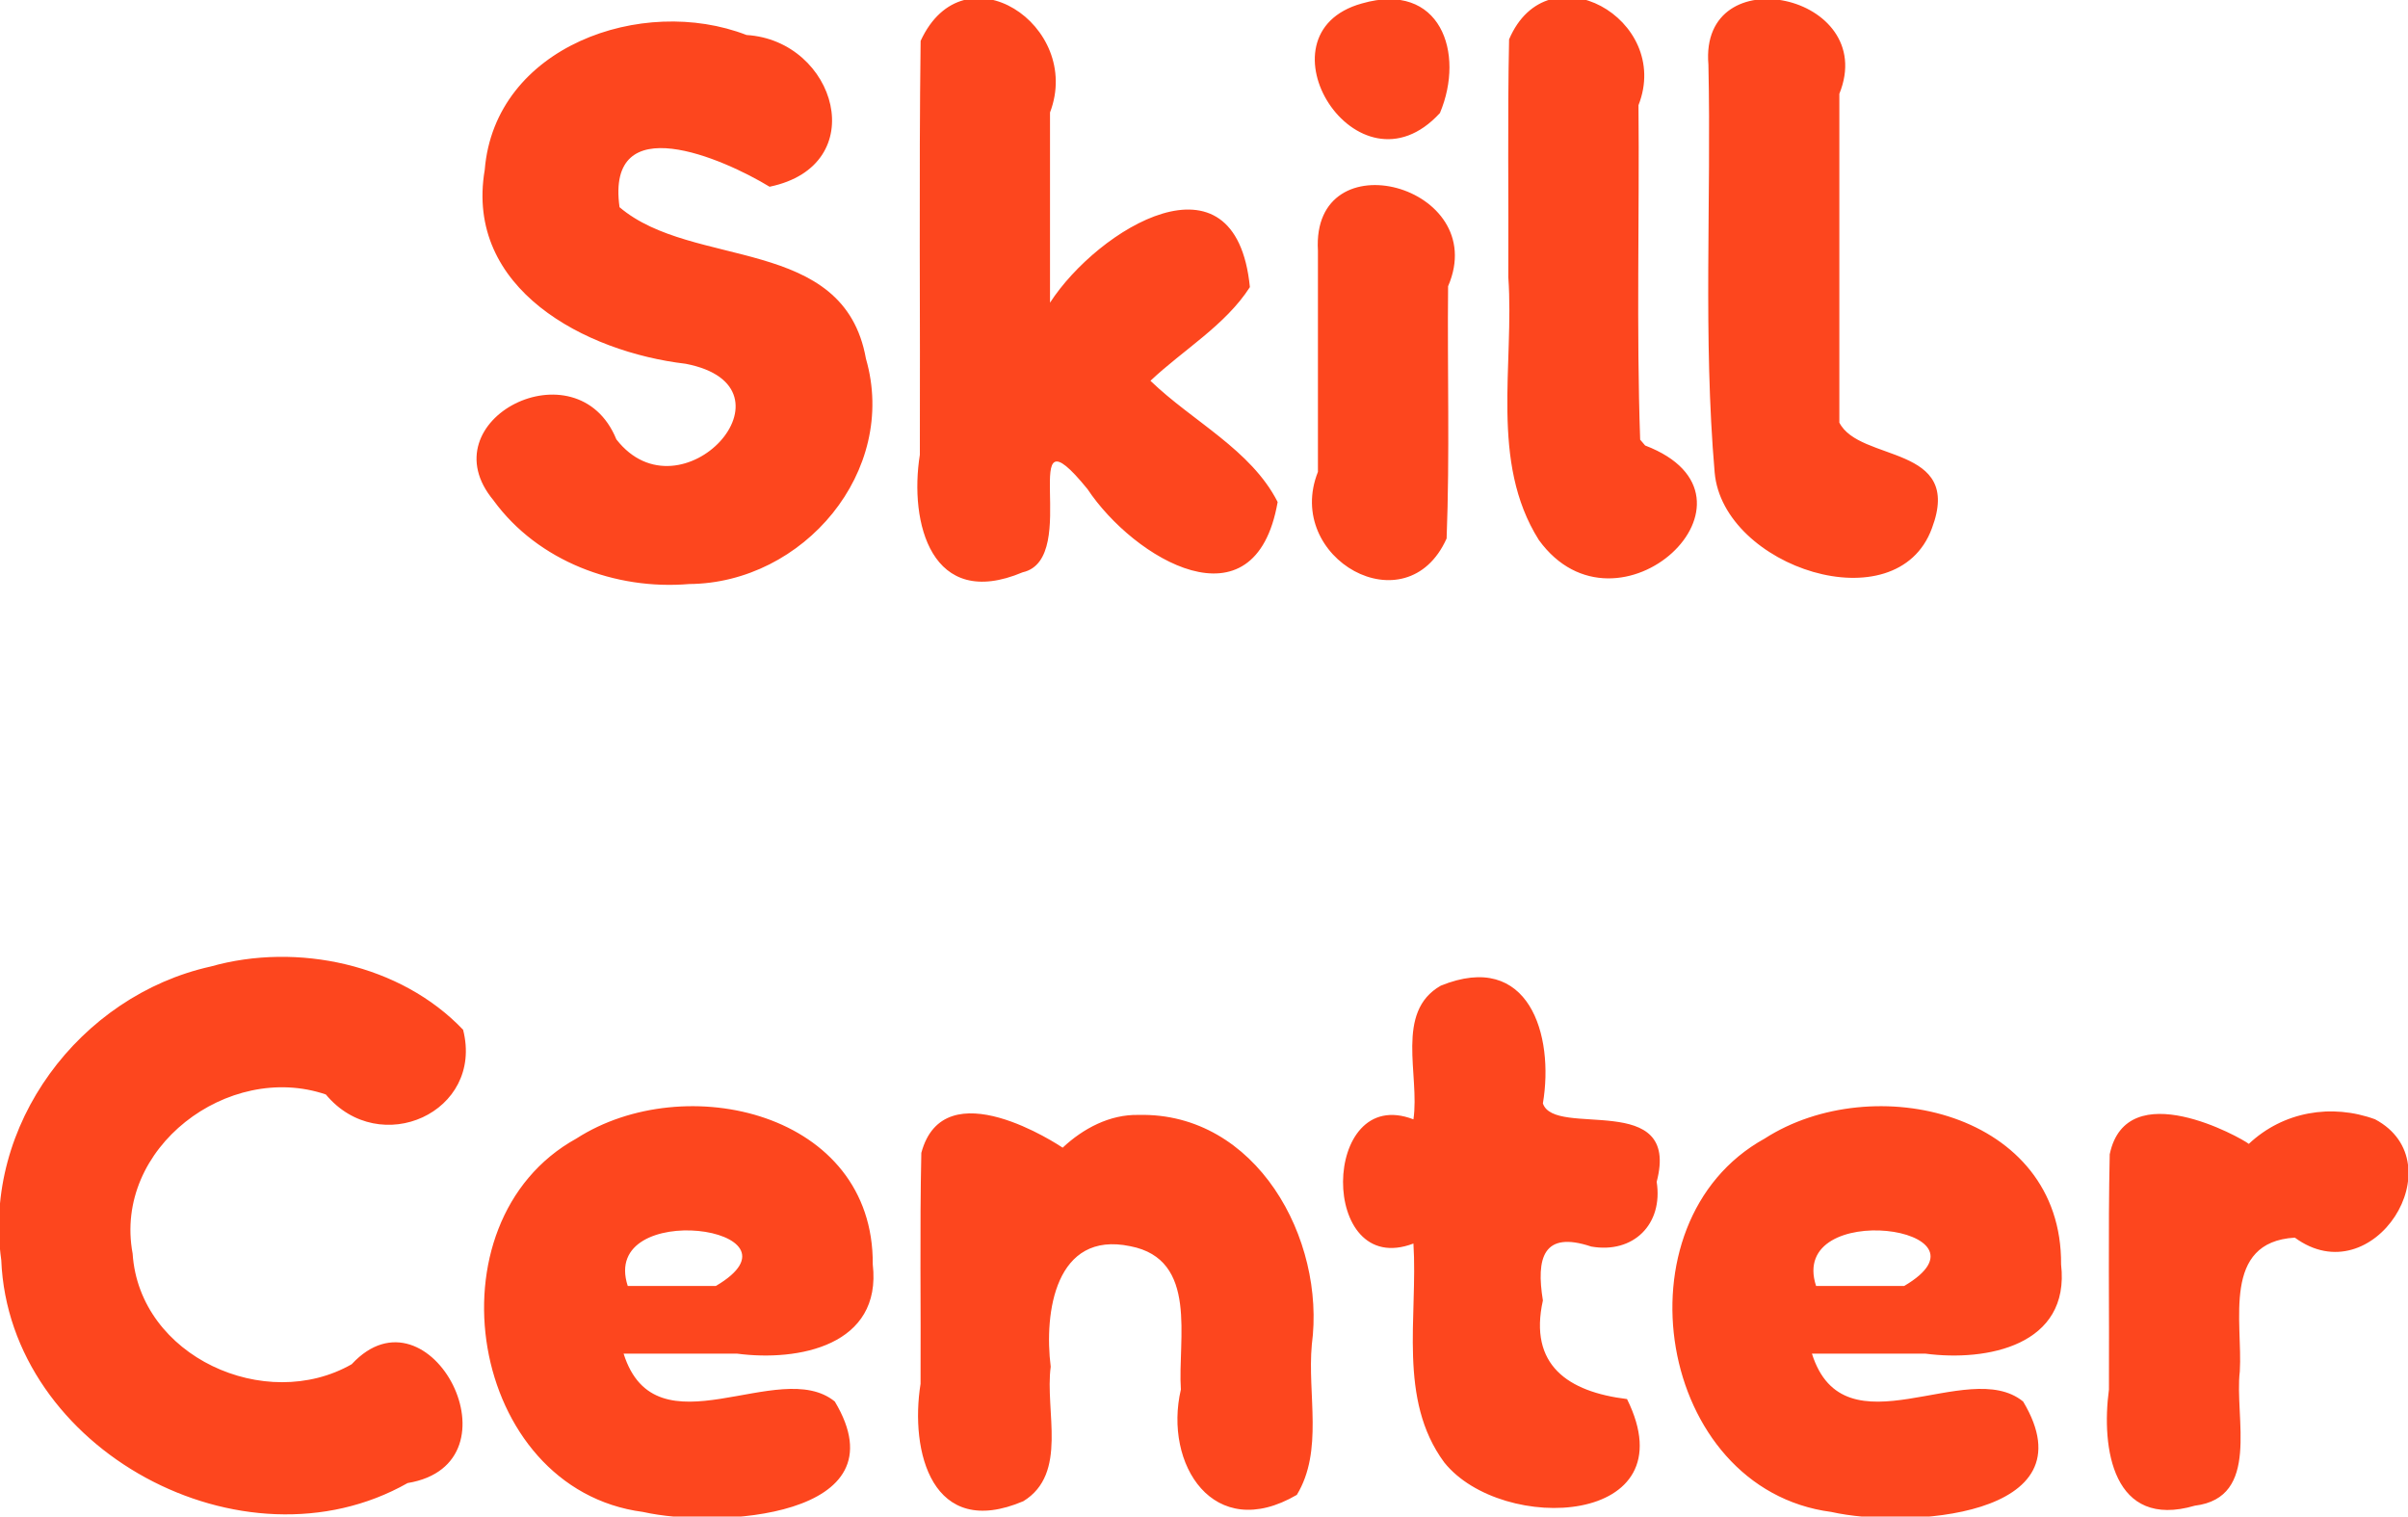 <?xml version="1.0" encoding="UTF-8" standalone="no"?>
<!-- Created with Inkscape (http://www.inkscape.org/) -->

<svg
   xmlns:dc="http://purl.org/dc/elements/1.1/"
   xmlns:cc="http://creativecommons.org/ns#"
   xmlns:rdf="http://www.w3.org/1999/02/22-rdf-syntax-ns#"
   xmlns:svg="http://www.w3.org/2000/svg"
   xmlns="http://www.w3.org/2000/svg"
   xmlns:sodipodi="http://sodipodi.sourceforge.net/DTD/sodipodi-0.dtd"
   xmlns:inkscape="http://www.inkscape.org/namespaces/inkscape"
   width="34.262mm"
   height="21.579mm"
   viewBox="0 0 34.262 21.579"
   version="1.1"
   id="svg8"
   inkscape:version="0.92.3 (unknown)"
   sodipodi:docname="logo.svg">
  <defs
     id="defs2" />
  <sodipodi:namedview
     id="base"
     pagecolor="#ffffff"
     bordercolor="#666666"
     borderopacity="1.0"
     inkscape:pageopacity="0.0"
     inkscape:pageshadow="2"
     inkscape:zoom="0.35"
     inkscape:cx="-157.45317"
     inkscape:cy="-129.48002"
     inkscape:document-units="mm"
     inkscape:current-layer="layer1"
     showgrid="false"
     inkscape:window-width="1853"
     inkscape:window-height="1025"
     inkscape:window-x="67"
     inkscape:window-y="27"
     inkscape:window-maximized="1" />
  <g
     inkscape:label="Layer 1"
     inkscape:groupmode="layer"
     id="layer1"
     transform="translate(-28.808,-92.996)">
    <path
       style="fill:#fd461e;fill-opacity:1;stroke:none;stroke-width:0.265"
       d="m 35.832,100.118 c -0.96,-1.146 1.188,-2.238 1.746,-0.87 0.921,1.181 2.686,-0.747 0.986,-1.076 -1.424,-0.167 -3.148,-1.063 -2.859,-2.759 0.142,-1.756 2.242,-2.494 3.725,-1.919 1.277,0.079 1.795,1.855 0.328,2.159 -0.657,-0.4 -2.333,-1.137 -2.135,0.291 1.041,0.887 3.192,0.392 3.506,2.156 0.463,1.603 -0.891,3.195 -2.515,3.206 -1.049,0.089 -2.15,-0.323 -2.782,-1.187 z m 9.345,-1.704 c 0.597,0.577 1.431,0.98 1.81,1.725 -0.323,1.845 -2.049,0.804 -2.705,-0.183 -1.05,-1.291 -0.069,0.992 -0.923,1.183 -1.301,0.549 -1.617,-0.708 -1.463,-1.672 0.007,-1.963 -0.014,-3.927 0.011,-5.889 0.617,-1.34 2.314,-0.222 1.841,1.018 0,0.902 0,1.805 0,2.707 0.678,-1.048 2.641,-2.258 2.844,-0.222 -0.348,0.542 -0.949,0.893 -1.415,1.333 z m 2.383,-1.852 c -0.095,-1.615 2.472,-0.928 1.852,0.507 -0.012,1.196 0.025,2.394 -0.021,3.589 -0.571,1.272 -2.32,0.28 -1.831,-0.948 0,-1.049 0,-2.099 0,-3.148 z m 1.736,-1.958 c -1.175,1.283 -2.67,-1.126 -1.11,-1.559 1.114,-0.321 1.471,0.701 1.11,1.559 z m 2.92,4.731 c 1.919,0.734 -0.392,2.893 -1.513,1.344 -0.7,-1.111 -0.347,-2.494 -0.434,-3.739 0.006,-1.128 -0.013,-2.256 0.011,-3.384 0.549,-1.285 2.324,-0.29 1.841,0.937 0.015,1.586 -0.031,3.175 0.024,4.759 z m 2.762,-0.328 c 0.286,0.571 1.771,0.307 1.318,1.506 -0.5,1.366 -2.972,0.554 -3.091,-0.793 -0.166,-1.925 -0.047,-3.87 -0.089,-5.804 -0.133,-1.548 2.437,-1.005 1.863,0.415 0,1.558 0,3.117 0,4.675 z M 33.814,112.405 c 1.111,-1.192 2.459,1.418 0.794,1.693 -2.34,1.325 -5.673,-0.472 -5.782,-3.172 -0.268,-1.914 1.112,-3.763 2.981,-4.178 1.229,-0.347 2.702,-0.033 3.59,0.9 0.3,1.174 -1.186,1.842 -1.953,0.921 -1.386,-0.473 -3.029,0.761 -2.749,2.264 0.095,1.466 1.892,2.276 3.119,1.573 z m 7.412,-1.418 c 0.134,1.158 -1.061,1.384 -1.928,1.27 -0.539,0 -1.078,0 -1.617,0 0.459,1.451 2.214,0.035 3.005,0.681 0.993,1.656 -1.681,1.808 -2.73,1.571 -2.48,-0.325 -3.101,-4.123 -0.947,-5.313 1.54,-0.991 4.234,-0.376 4.217,1.791 z m -2.233,0.307 c 1.418,-0.833 -1.663,-1.255 -1.253,0 0.418,0 0.835,0 1.253,0 z m 6.014,-2.434 c 1.674,-0.04 2.667,1.762 2.466,3.269 -0.065,0.71 0.168,1.509 -0.213,2.137 -1.186,0.692 -1.898,-0.438 -1.65,-1.499 -0.048,-0.715 0.256,-1.851 -0.72,-2.039 -1.067,-0.224 -1.229,0.945 -1.132,1.715 -0.085,0.633 0.25,1.52 -0.389,1.913 -1.3,0.554 -1.617,-0.706 -1.463,-1.67 0.006,-1.095 -0.013,-2.191 0.011,-3.286 0.322,-1.202 1.961,-0.107 2.011,-0.074 0.291,-0.273 0.671,-0.475 1.079,-0.466 z m 6.442,1.873 c -0.686,-0.23 -0.786,0.164 -0.688,0.767 -0.204,0.919 0.356,1.3 1.197,1.403 0.895,1.808 -1.777,1.931 -2.601,0.901 -0.663,-0.899 -0.373,-2.073 -0.438,-3.114 -1.35,0.514 -1.321,-2.277 0,-1.767 0.093,-0.629 -0.267,-1.529 0.389,-1.902 1.256,-0.51 1.617,0.706 1.453,1.675 0.165,0.5 1.965,-0.194 1.619,1.116 0.095,0.605 -0.333,1.026 -0.931,0.921 z m 6.685,0.254 c 0.134,1.158 -1.061,1.384 -1.928,1.27 -0.539,0 -1.078,0 -1.617,0 0.459,1.451 2.214,0.035 3.005,0.681 0.993,1.656 -1.681,1.808 -2.73,1.571 -2.48,-0.325 -3.101,-4.123 -0.947,-5.313 1.54,-0.991 4.234,-0.376 4.217,1.791 z m -2.233,0.307 c 1.418,-0.833 -1.663,-1.255 -1.253,0 0.418,0 0.835,0 1.253,0 z m 6.702,-2.371 c 1.156,0.619 -0.026,2.503 -1.143,1.683 -1.043,0.061 -0.74,1.201 -0.783,1.903 -0.079,0.657 0.3,1.796 -0.64,1.911 -1.168,0.342 -1.334,-0.818 -1.222,-1.654 0.006,-1.115 -0.013,-2.231 0.011,-3.346 0.24,-1.148 1.871,-0.235 1.979,-0.148 0.488,-0.46 1.177,-0.577 1.799,-0.349 z"
       id="text817"
       inkscape:connector-curvature="0" />
  </g>
</svg>
